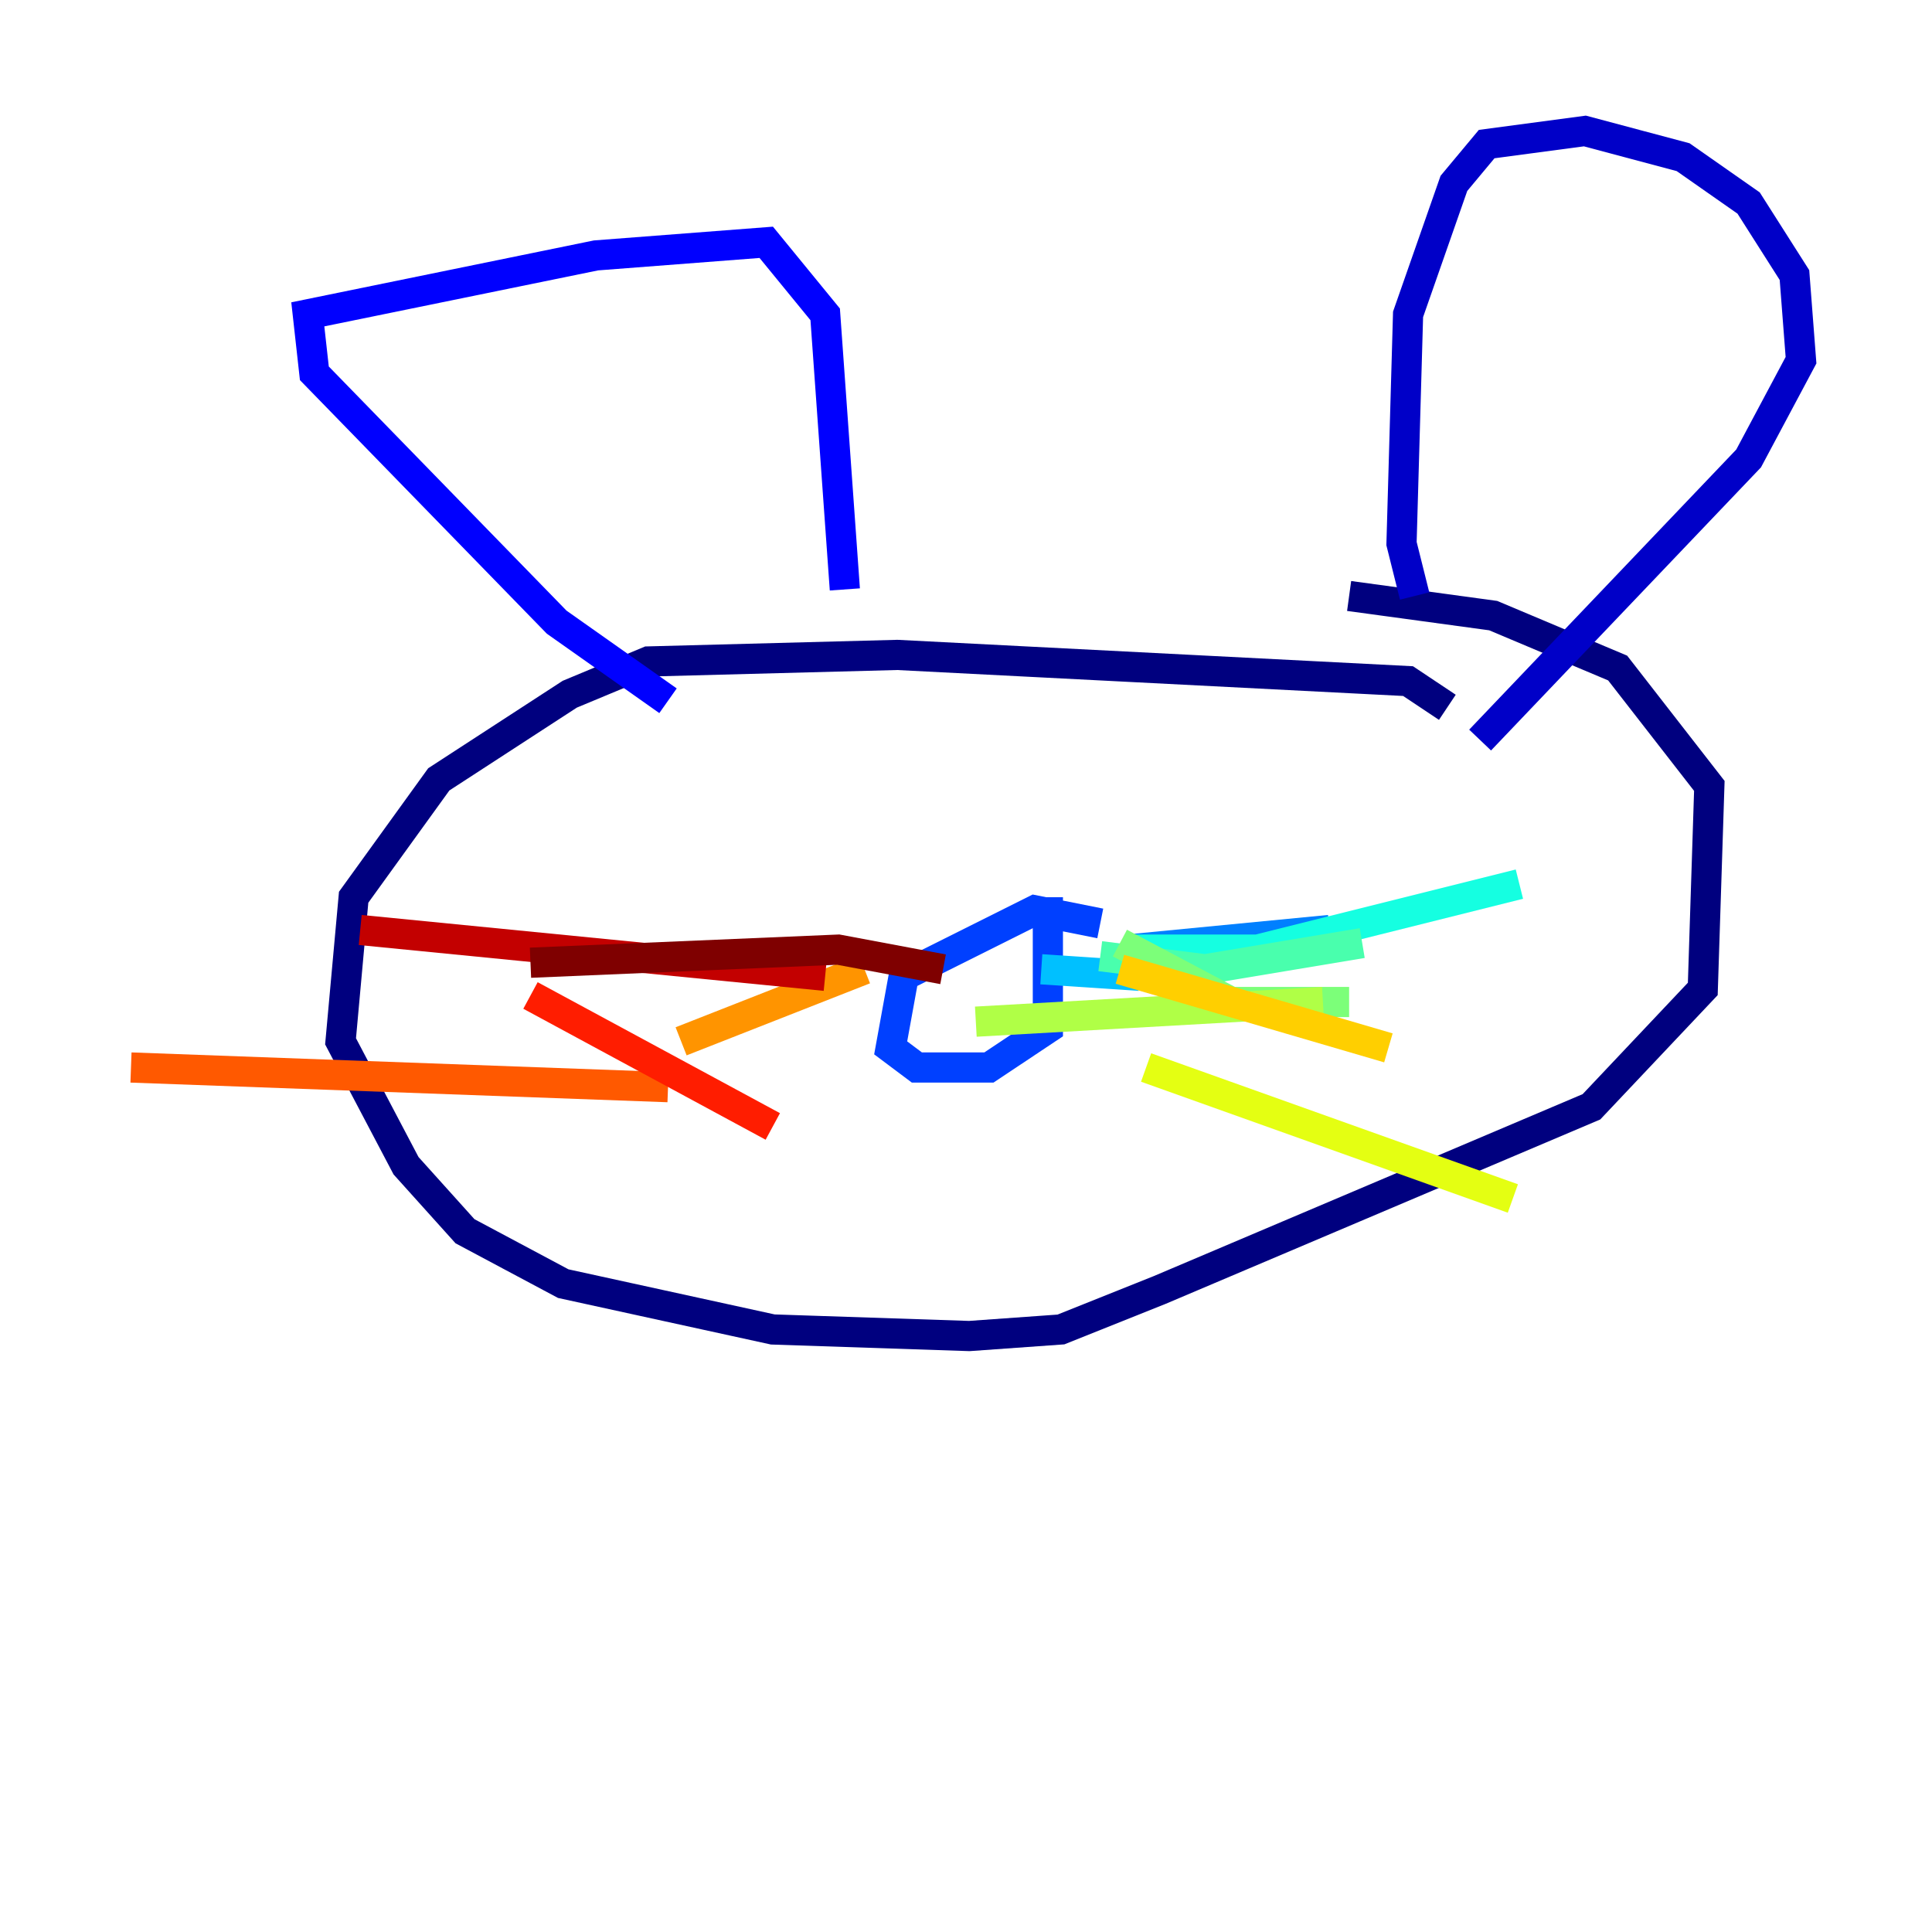 <?xml version="1.0" encoding="utf-8" ?>
<svg baseProfile="tiny" height="128" version="1.2" viewBox="0,0,128,128" width="128" xmlns="http://www.w3.org/2000/svg" xmlns:ev="http://www.w3.org/2001/xml-events" xmlns:xlink="http://www.w3.org/1999/xlink"><defs /><polyline fill="none" points="95.891,46.861 93.288,45.125 59.444,43.39 42.956,43.824 37.749,45.993 29.071,51.634 23.43,59.444 22.563,68.99 26.902,77.234 30.807,81.573 37.315,85.044 51.2,88.081 64.217,88.515 70.291,88.081 76.8,85.478 105.437,73.329 112.814,65.519 113.248,52.068 107.173,44.258 98.929,40.786 89.383,39.485" stroke="#00007f" stroke-width="2" /><polyline fill="none" points="93.722,39.485 92.854,36.014 93.288,20.827 96.325,12.149 98.495,9.546 105.003,8.678 111.512,10.414 115.851,13.451 118.888,18.224 119.322,23.864 115.851,30.373 98.061,49.031" stroke="#0000c8" stroke-width="2" /><polyline fill="none" points="44.258,46.427 36.881,41.22 20.827,24.732 20.393,20.827 39.485,16.922 50.766,16.054 54.671,20.827 55.973,39.051" stroke="#0000ff" stroke-width="2" /><polyline fill="none" points="72.895,61.18 68.556,60.312 59.878,64.651 59.01,69.424 60.746,70.725 65.519,70.725 69.424,68.122 69.424,59.444" stroke="#0040ff" stroke-width="2" /><polyline fill="none" points="74.63,62.915 88.081,61.614" stroke="#0080ff" stroke-width="2" /><polyline fill="none" points="68.99,64.217 75.498,64.651" stroke="#00c0ff" stroke-width="2" /><polyline fill="none" points="75.064,62.915 83.308,62.915 100.664,58.576" stroke="#15ffe1" stroke-width="2" /><polyline fill="none" points="72.895,63.349 79.837,64.217 90.251,62.481" stroke="#49ffad" stroke-width="2" /><polyline fill="none" points="74.197,62.481 81.573,66.386 89.383,66.386" stroke="#7cff79" stroke-width="2" /><polyline fill="none" points="64.651,67.688 87.647,66.386" stroke="#b0ff46" stroke-width="2" /><polyline fill="none" points="75.932,70.725 100.231,79.403" stroke="#e4ff12" stroke-width="2" /><polyline fill="none" points="74.197,64.217 91.986,69.424" stroke="#ffcf00" stroke-width="2" /><polyline fill="none" points="57.275,64.217 45.125,68.99" stroke="#ff9400" stroke-width="2" /><polyline fill="none" points="44.258,72.027 8.678,70.725" stroke="#ff5900" stroke-width="2" /><polyline fill="none" points="51.2,74.63 35.146,65.953" stroke="#ff1d00" stroke-width="2" /><polyline fill="none" points="54.671,64.651 23.864,61.614" stroke="#c30000" stroke-width="2" /><polyline fill="none" points="62.481,64.217 55.539,62.915 35.146,63.783" stroke="#7f0000" stroke-width="2" /></svg>